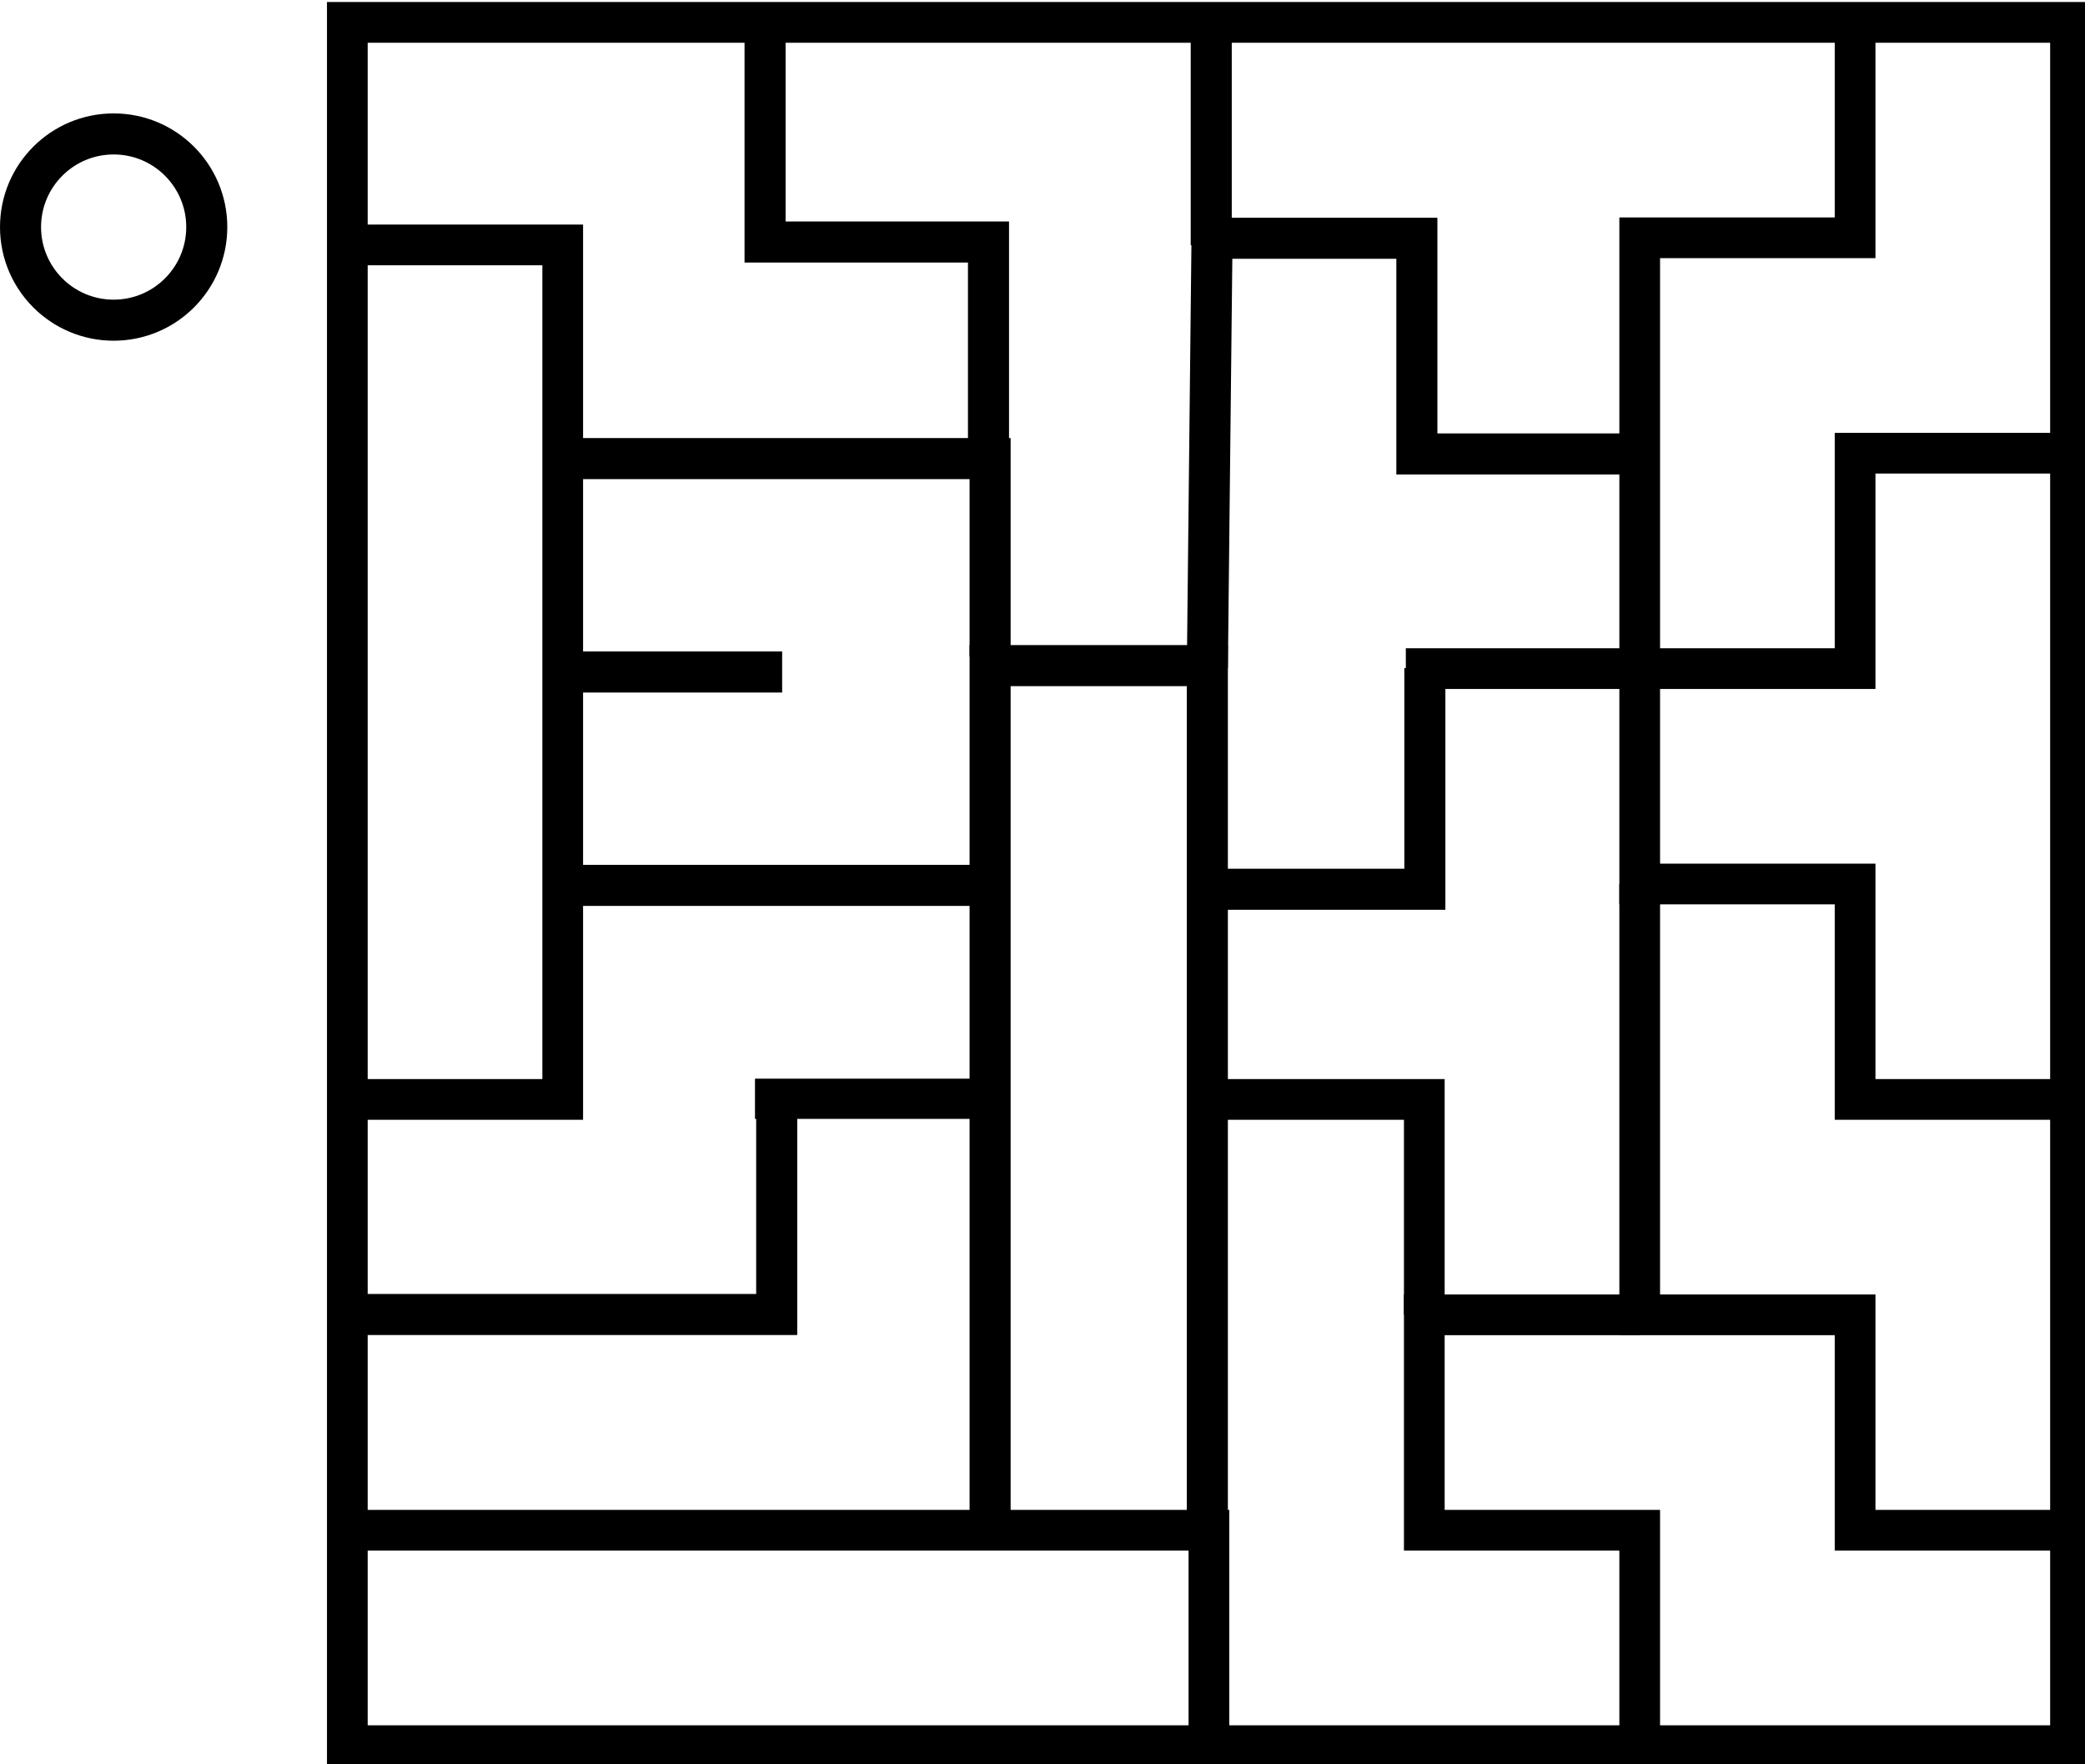 <?xml version="1.0" encoding="UTF-8" standalone="no"?>
<svg
   xmlns:dc="http://purl.org/dc/elements/1.1/"
   xmlns:cc="http://creativecommons.org/ns#"
   xmlns:rdf="http://www.w3.org/1999/02/22-rdf-syntax-ns#"
   xmlns:svg="http://www.w3.org/2000/svg"
   xmlns="http://www.w3.org/2000/svg"
   xmlns:sodipodi="http://sodipodi.sourceforge.net/DTD/sodipodi-0.dtd"
   xmlns:inkscape="http://www.inkscape.org/namespaces/inkscape"
   width="383.867"
   height="324.747"
   viewBox="0 0 101.565 85.923"
   version="1.1"
   id="svg8"
   sodipodi:docname="maze7.svg"
   inkscape:version="1.0.1 (3bc2e813f5, 2020-09-07)">
  <defs
     id="defs891" />
  <sodipodi:namedview
     pagecolor="#ffffff"
     bordercolor="#666666"
     borderopacity="1"
     objecttolerance="10"
     gridtolerance="10"
     guidetolerance="10"
     inkscape:pageopacity="0"
     inkscape:pageshadow="2"
     inkscape:window-width="1920"
     inkscape:window-height="1001"
     id="namedview889"
     showgrid="false"
     inkscape:zoom="2.4665361"
     inkscape:cx="191.93362"
     inkscape:cy="162.37346"
     inkscape:window-x="-9"
     inkscape:window-y="-9"
     inkscape:window-maximized="1"
     inkscape:current-layer="svg8" />
  <style
     id="style885"></style>
  <circle
     id="path1017"
     cx="5.536"
     cy="11.06"
     r="4.536"
     fill-opacity="1"
     stroke-width="2"
     style="fill:none;stroke:#000000;stroke-miterlimit:4;stroke-dasharray:none;stroke-opacity:1" />
  <rect
     id="rect958"
     width="83.94"
     height="83.94"
     x="16.919"
     y="1.09"
     ry="3.0000001e-06"
     fill-opacity="1"
     stroke-width="1.983"
     style="fill:none;stroke:#000000;stroke-miterlimit:4;stroke-dasharray:none;stroke-opacity:1" />
  <path
     d="M 16.919,53.553 H 27.411 V 11.93 H 17.614"
     id="path968"
     stroke-width="1.983"
     stroke-linecap="butt"
     stroke-linejoin="miter"
     style="fill:none;stroke:#000000;stroke-miterlimit:4;stroke-dasharray:none;stroke-opacity:1" />
  <path
     d="M 68.481,32.568 H 79.874 V 11.583 H 90.366 V 1.09"
     id="path970"
     stroke-width="1.983"
     stroke-linecap="butt"
     stroke-linejoin="miter"
     style="fill:none;stroke:#000000;stroke-miterlimit:4;stroke-dasharray:none;stroke-opacity:1" />
  <path
     d="M 100.859,22.075 H 90.366 V 32.568 H 79.874"
     id="path972"
     stroke-width="1.983"
     stroke-linecap="butt"
     stroke-linejoin="miter"
     style="fill:none;stroke:#000000;stroke-miterlimit:4;stroke-dasharray:none;stroke-opacity:1" />
  <path
     d="M 100.859,53.553 H 90.366 V 43.06 H 79.874 V 32.568"
     id="path974"
     stroke-width="1.983"
     stroke-linecap="butt"
     stroke-linejoin="miter"
     style="fill:none;stroke:#000000;stroke-miterlimit:4;stroke-dasharray:none;stroke-opacity:1" />
  <path
     d="M 16.646,74.538 H 58.889 V 85.03"
     id="path982"
     stroke-width="1.983"
     stroke-linecap="butt"
     stroke-linejoin="miter"
     style="fill:none;stroke:#000000;stroke-miterlimit:4;stroke-dasharray:none;stroke-opacity:1"
     sodipodi:nodetypes="ccc" />
  <path
     d="M 79.874,43.06 V 64.045 H 90.366 V 74.538 H 100.859"
     id="path990"
     stroke-width="1.983"
     stroke-linecap="butt"
     stroke-linejoin="miter"
     style="fill:none;stroke:#000000;stroke-miterlimit:4;stroke-dasharray:none;stroke-opacity:1" />
  <path
     d="M 79.874,64.045 H 69.381 V 74.538 H 79.874 v 10.492"
     id="path992"
     stroke-width="1.983"
     stroke-linecap="butt"
     stroke-linejoin="miter"
     style="fill:none;stroke:#000000;stroke-miterlimit:4;stroke-dasharray:none;stroke-opacity:1" />
  <path
     d="M 58.889,53.553 H 69.381 V 64.045"
     id="path994"
     stroke-width="1.983"
     stroke-linecap="butt"
     stroke-linejoin="miter"
     style="fill:none;stroke:#000000;stroke-miterlimit:4;stroke-dasharray:none;stroke-opacity:1" />
  <path
     d="M 48.23,74.499 V 32.422 h 10.583 v 41.888"
     id="path906"
     stroke-width="2"
     style="fill:none;stroke:#000000;stroke-miterlimit:4;stroke-dasharray:none;stroke-opacity:1"
     sodipodi:nodetypes="cccc" />
  <path
     d="M 69.408,32.544 V 43.316 H 59.191"
     id="path908"
     stroke-width="2"
     style="fill:none;stroke:#000000;stroke-miterlimit:4;stroke-dasharray:none;stroke-opacity:1" />
  <path
     d="M 48.041,43.127 H 27.252"
     id="path910"
     stroke-width="2"
     style="fill:none;stroke:#000000;stroke-miterlimit:4;stroke-dasharray:none;stroke-opacity:1" />
  <path
     d="M 37.835,53.521 V 64.029 H 17.056"
     id="path912"
     stroke-width="2"
     style="fill:none;stroke:#000000;stroke-miterlimit:4;stroke-dasharray:none;stroke-opacity:1"
     sodipodi:nodetypes="ccc" />
  <path
     d="m 58.813,32.544 0.227,-20.938 h 9.979 v 10.506 h 10.772"
     id="path914"
     stroke-width="2"
     style="fill:none;stroke:#000000;stroke-miterlimit:4;stroke-dasharray:none;stroke-opacity:1" />
  <path
     d="M 59.002,11.944 V 1.739"
     id="path916"
     stroke-width="2"
     style="fill:none;stroke:#000000;stroke-miterlimit:4;stroke-dasharray:none;stroke-opacity:1" />
  <path
     d="M 48.23,31.977 V 22.338 H 28.235"
     id="path918"
     stroke-width="2"
     style="fill:none;stroke:#000000;stroke-miterlimit:4;stroke-dasharray:none;stroke-opacity:1" />
  <path
     d="M 48.152,22.338 V 11.788 H 37.268 V 1.739"
     id="path920"
     stroke-width="2"
     style="fill:none;stroke:#000000;stroke-miterlimit:4;stroke-dasharray:none;stroke-opacity:1" />
  <path
     d="M 28.008,32.733 H 38.1"
     id="path922"
     stroke-width="2"
     style="fill:none;stroke:#000000;stroke-miterlimit:4;stroke-dasharray:none;stroke-opacity:1" />
  <path
     style="fill:#002255;stroke:#000000;stroke-width:1.958;stroke-miterlimit:4;stroke-dasharray:none"
     d="M 36.777,53.521 H 48.378"
     id="path915"
     sodipodi:nodetypes="cc" />
</svg>
